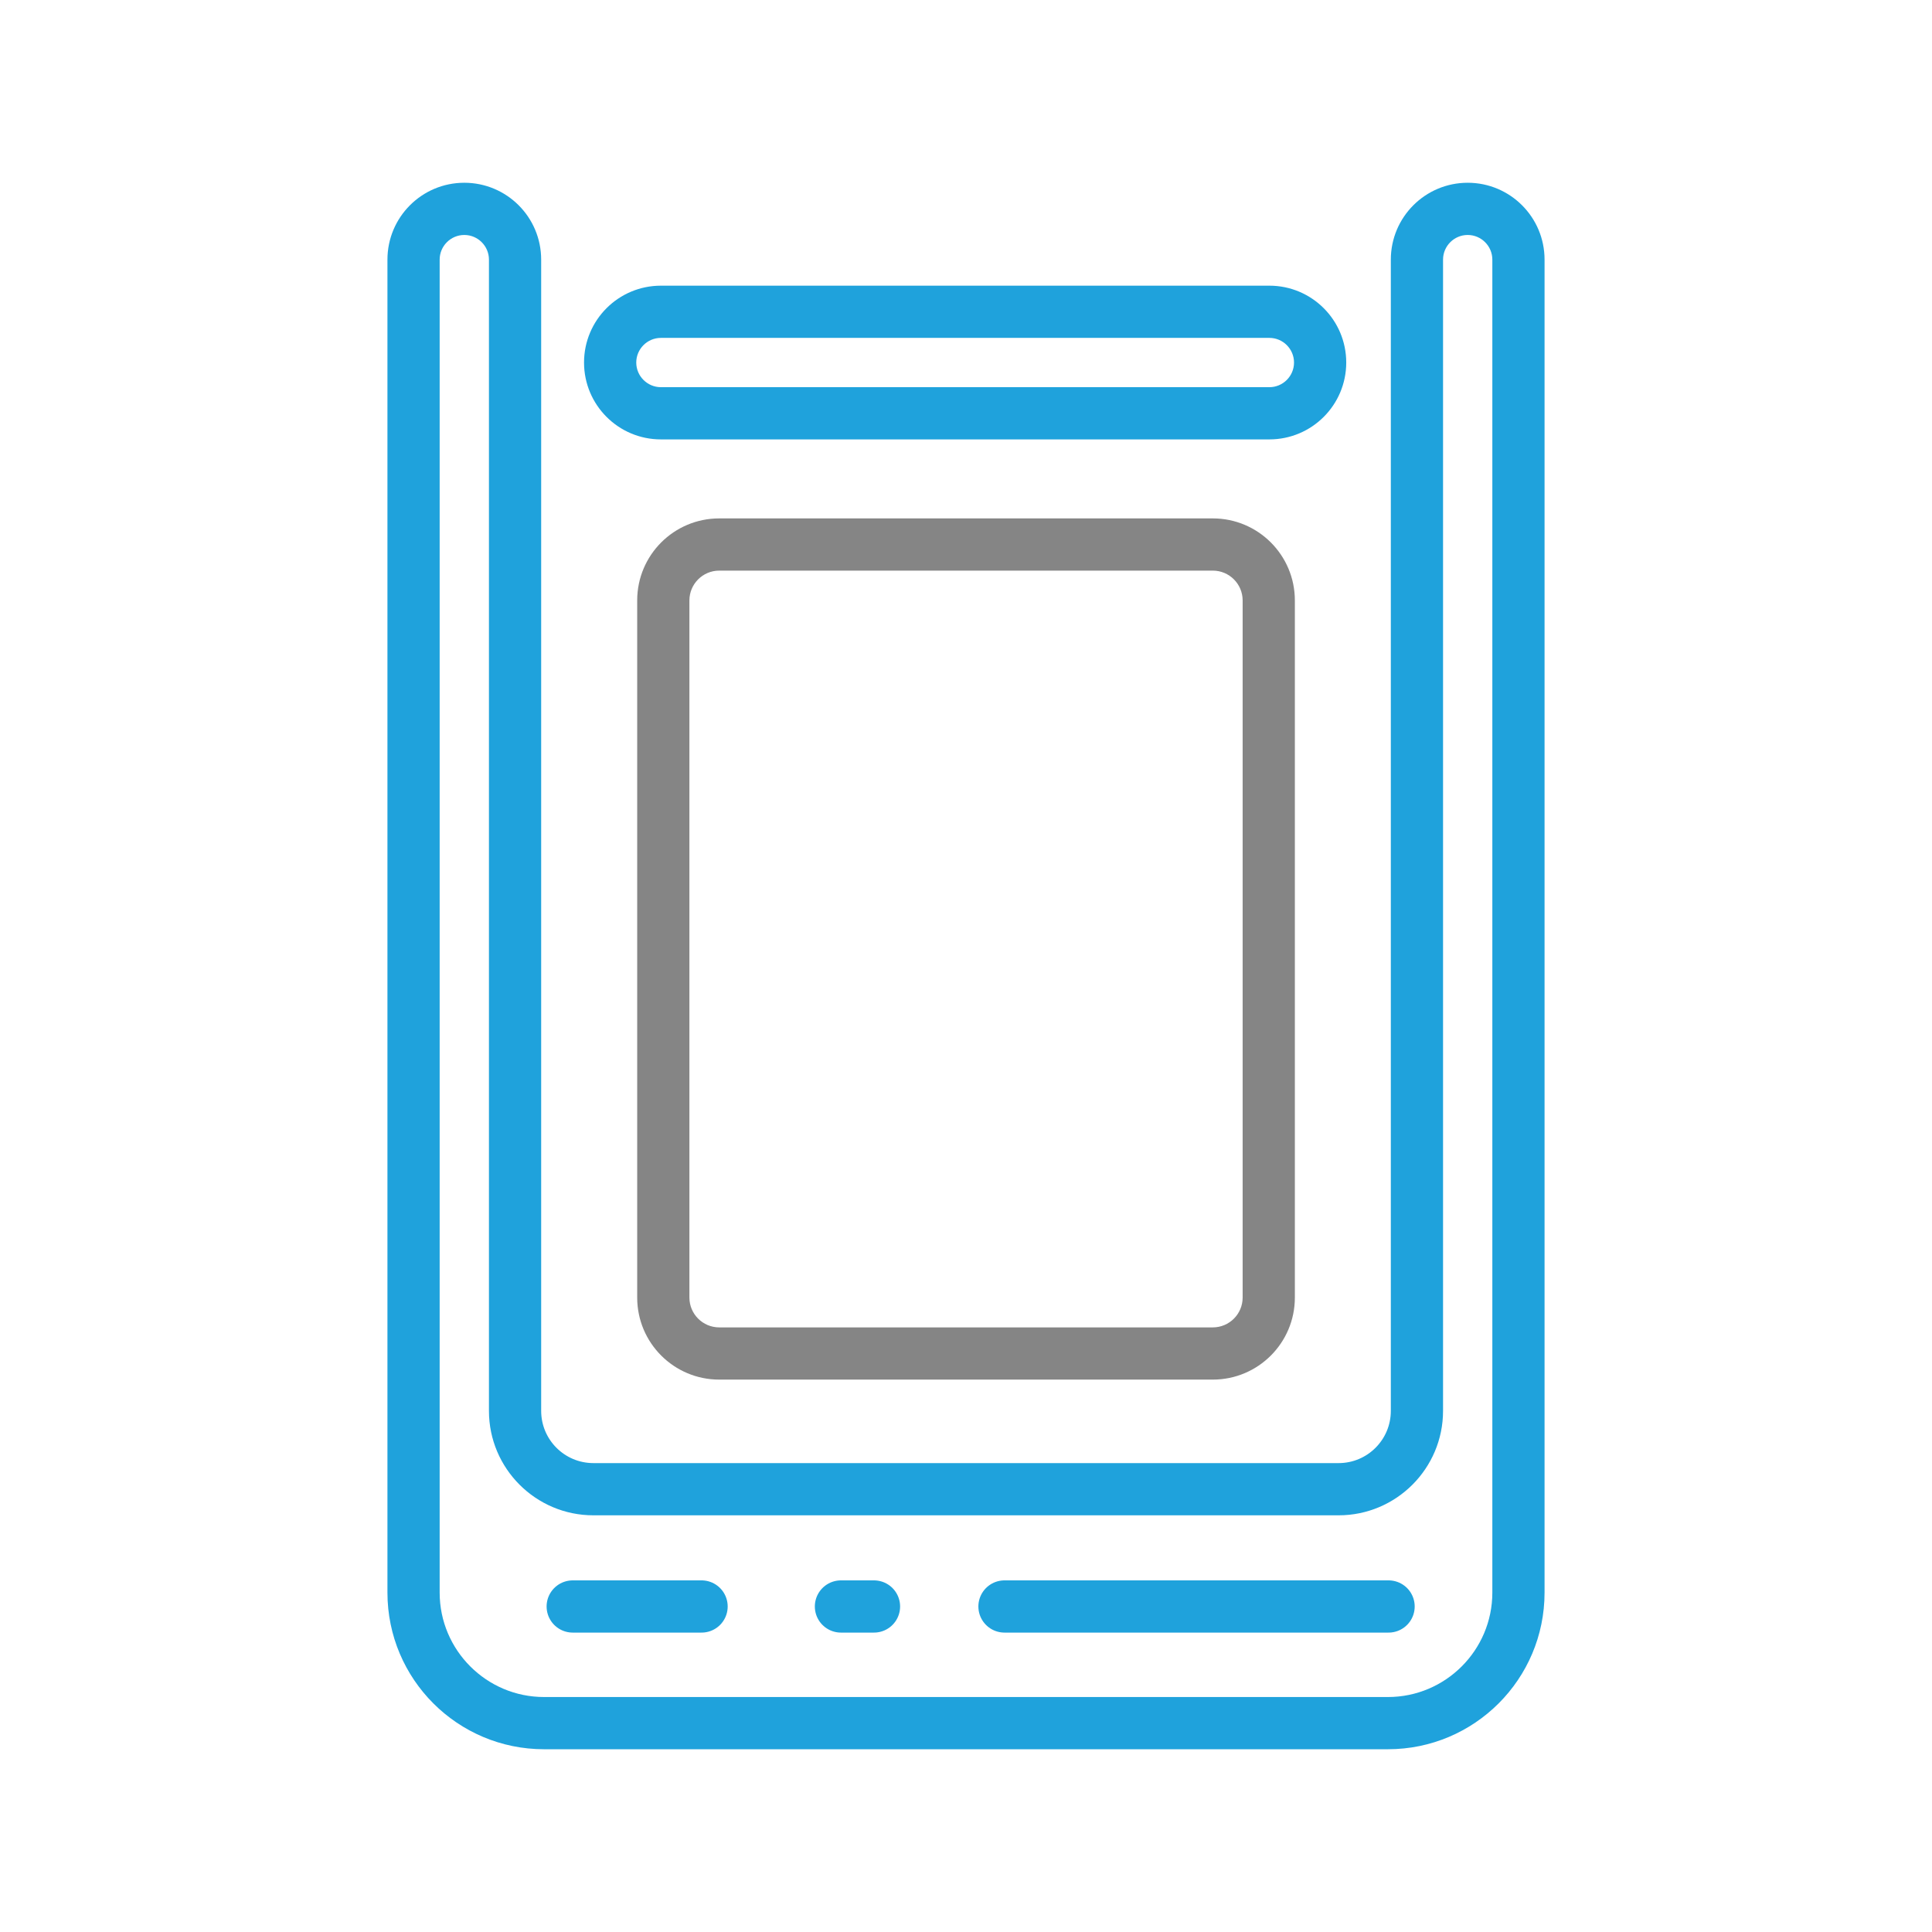 <?xml version="1.0" encoding="utf-8"?>
<!-- Generator: Adobe Illustrator 25.0.0, SVG Export Plug-In . SVG Version: 6.00 Build 0)  -->
<svg version="1.1" xmlns="http://www.w3.org/2000/svg" xmlns:xlink="http://www.w3.org/1999/xlink" x="0px" y="0px" width="37px"
	 height="37px" viewBox="0 0 37 37" style="enable-background:new 0 0 37 37;" xml:space="preserve">
<style type="text/css">
	.st0{display:none;}
	.st1{display:inline;}
	.st2{fill:#231815;}
	.st3{fill:url(#SVGID_1_);}
	.st4{fill:url(#SVGID_2_);}
	.st5{fill:url(#SVGID_3_);}
	.st6{fill:url(#SVGID_4_);}
	.st7{fill:url(#SVGID_5_);}
	.st8{fill:url(#SVGID_6_);}
	.st9{fill:url(#SVGID_7_);}
	.st10{fill:url(#SVGID_8_);}
	.st11{fill:url(#SVGID_9_);}
	.st12{fill:url(#SVGID_10_);}
	.st13{fill:url(#SVGID_11_);}
	.st14{fill:url(#SVGID_12_);}
	.st15{fill:url(#SVGID_13_);}
	.st16{fill:url(#SVGID_14_);}
	.st17{fill:url(#SVGID_15_);}
	.st18{fill:url(#SVGID_16_);}
	.st19{fill:url(#SVGID_17_);}
	.st20{fill:url(#SVGID_18_);}
	.st21{fill:url(#SVGID_19_);}
	.st22{fill:none;stroke:#1FA2DC;stroke-linecap:round;stroke-miterlimit:10;}
	.st23{fill:none;stroke:#1FA2DC;stroke-miterlimit:10;}
	.st24{fill:#1FA2DC;}
	.st25{fill:#858585;}
	.st26{fill:none;stroke:#858585;stroke-linecap:round;stroke-miterlimit:10;}
	.st27{fill:#868686;}
	.st28{fill:#00AEEF;}
	.st29{fill:none;stroke:#1FA2DC;stroke-width:0.7;stroke-linecap:round;stroke-miterlimit:10;}
	.st30{fill:none;stroke:#1FA2DC;stroke-width:0.7;stroke-linecap:round;stroke-linejoin:round;stroke-miterlimit:10;}
	.st31{fill:none;stroke:#1FA2DC;stroke-linecap:round;stroke-linejoin:round;stroke-miterlimit:10;}
	.st32{fill:none;stroke:#858585;stroke-linecap:round;stroke-linejoin:round;stroke-miterlimit:10;}
	.st33{fill-rule:evenodd;clip-rule:evenodd;fill:none;stroke:#1FA2DC;stroke-miterlimit:10;}
	.st34{fill:none;stroke:#858585;stroke-miterlimit:10;}
	.st35{display:inline;clip-path:url(#SVGID_21_);}
	.st36{fill:none;stroke:#1FA2DC;stroke-linecap:round;stroke-linejoin:round;stroke-miterlimit:10;stroke-dasharray:1,3;}
	.st37{fill-rule:evenodd;clip-rule:evenodd;fill:none;stroke:#858585;stroke-miterlimit:10;}
</style>
<g id="圖層_1" class="st0">
	<g class="st1">
		<path class="st2" d="M33.25,3.75v29.5H3.75V3.75H33.25 M33.5,3.5h-30v30h30V3.5L33.5,3.5z"/>
	</g>
</g>
<g id="圖層_3">
</g>
<g id="圖層_2">
	<g>
		<path class="st25" d="M23.227,10.928c0.315,0,0.571,0.256,0.571,0.571V24.85c0,0.315-0.256,0.571-0.571,0.571h-9.453
			c-0.315,0-0.571-0.256-0.571-0.571V11.499c0-0.315,0.256-0.571,0.571-0.571H23.227 M23.227,9.928h-9.453
			c-0.868,0-1.571,0.703-1.571,1.571V24.85c0,0.868,0.704,1.571,1.571,1.571h9.453c0.868,0,1.571-0.704,1.571-1.571V11.499
			C24.798,10.631,24.094,9.928,23.227,9.928L23.227,9.928z"/>
	</g>
	<g>
		<path class="st24" d="M24.31,6.471c0.26,0,0.472,0.212,0.472,0.472s-0.212,0.472-0.472,0.472H12.657
			c-0.26,0-0.472-0.212-0.472-0.472s0.212-0.472,0.472-0.472H24.31 M24.31,5.471H12.657c-0.813,0-1.472,0.659-1.472,1.472
			c0,0.813,0.659,1.472,1.472,1.472H24.31c0.813,0,1.472-0.659,1.472-1.472C25.782,6.13,25.123,5.471,24.31,5.471L24.31,5.471z"/>
	</g>
	<g>
		<path class="st24" d="M28.108,4.5c0.26,0,0.472,0.212,0.472,0.472V30.5c0,1.103-0.897,2-2,2H10.42c-1.103,0-2-0.897-2-2V4.972
			c0-0.26,0.212-0.472,0.472-0.472c0.26,0,0.472,0.212,0.472,0.472v22.048c0,1.103,0.897,2,2,2h14.272c1.103,0,2-0.897,2-2V4.972
			C27.636,4.712,27.848,4.5,28.108,4.5 M28.108,3.5c-0.813,0-1.472,0.659-1.472,1.472v22.048c0,0.552-0.448,1-1,1H11.364
			c-0.552,0-1-0.448-1-1V4.972c0-0.813-0.659-1.472-1.472-1.472C8.079,3.5,7.42,4.159,7.42,4.972V30.5c0,1.657,1.343,3,3,3H26.58
			c1.657,0,3-1.343,3-3V4.972C29.58,4.159,28.921,3.5,28.108,3.5L28.108,3.5z"/>
	</g>
	<line class="st22" x1="10.968" y1="30.766" x2="13.436" y2="30.766"/>
	<line class="st22" x1="16.105" y1="30.766" x2="16.738" y2="30.766"/>
	<line class="st22" x1="19.237" y1="30.766" x2="26.593" y2="30.766"/>
</g>
</svg>
